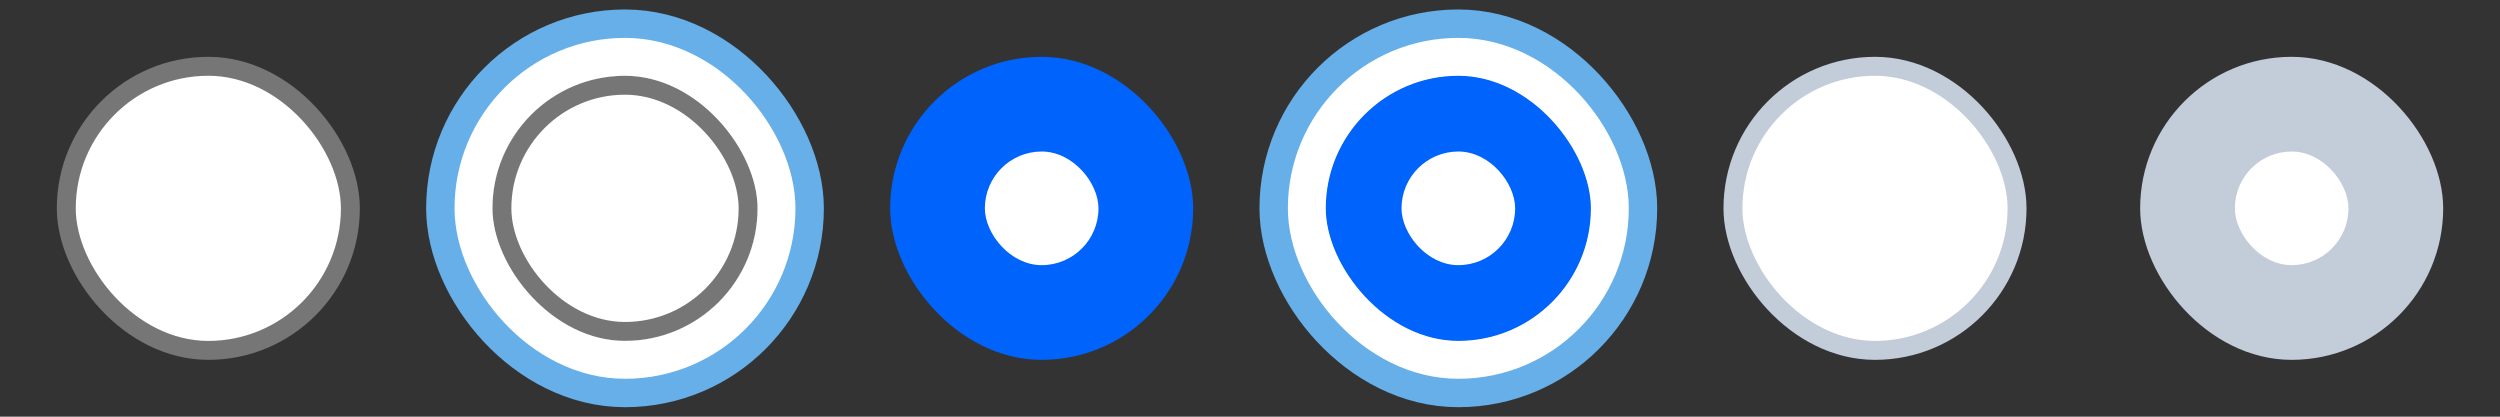 <svg width="132" height="22" xmlns="http://www.w3.org/2000/svg">
	<rect width="100%" height="100%" fill="#333333" stroke="none"/>
	<g fill="none" fill-rule="evenodd">
		<path d="M0 0h22v22H0z" />
		<rect stroke="#767676" fill="#FFF" x="3.5" y="3.5" width="15" height="15" rx="7.5" />
		<g transform="translate(88)">
			<path d="M0 0h22v22H0z" />
			<rect stroke="#C3CCD9" fill="#FFF" x="3.5" y="3.5" width="15" height="15" rx="7.5" />
		</g>
		<path d="M22 0h22v22H22z" />
		<g transform="translate(22)">
			<rect fill="#FFF" x="4" y="4" width="14" height="14" rx="7" />
			<rect stroke="#66AFE9" stroke-width="3.5" x="2.25" y="2.25" width="17.5" height="17.5" rx="8.75" />
			<rect stroke="#767676" stroke-linejoin="square" x="4.5" y="4.5" width="13" height="13" rx="6.5" />
			<rect stroke="#FFF" stroke-width="2" x="3" y="3" width="16" height="16" rx="8" />
		</g>
		<g transform="translate(66)">
			<path d="M0 0h22v22H0z" />
			<rect fill="#0063FB" x="4" y="4" width="14" height="14" rx="7" />
			<rect stroke="#66AFE9" stroke-width="3.5" x="2.25" y="2.25" width="17.5" height="17.5" rx="8.75" />
			<rect stroke="#0063FB" stroke-linejoin="square" x="4.5" y="4.5" width="13" height="13" rx="6.5" />
			<rect stroke="#FFF" stroke-width="2" x="3" y="3" width="16" height="16" rx="8" />
			<rect fill="#FFF" x="8" y="8" width="6" height="6" rx="3" />
		</g>
		<g>
			<g transform="translate(44)">
				<path d="M0 0h22v22H0z" />
				<rect stroke="#0063FB" fill="#0063FB" x="3.5" y="3.5" width="15" height="15" rx="7.5" />
				<rect fill="#FFF" x="8" y="8" width="6" height="6" rx="3" />
			</g>
		</g>
		<g>
			<g transform="translate(110)">
				<path d="M0 0h22v22H0z" />
				<rect stroke="#C3CCD9" fill="#C3CCD9" x="3.5" y="3.5" width="15" height="15" rx="7.5" />
				<rect fill="#FFF" x="8" y="8" width="6" height="6" rx="3" />
			</g>
		</g>
	</g>
</svg>
